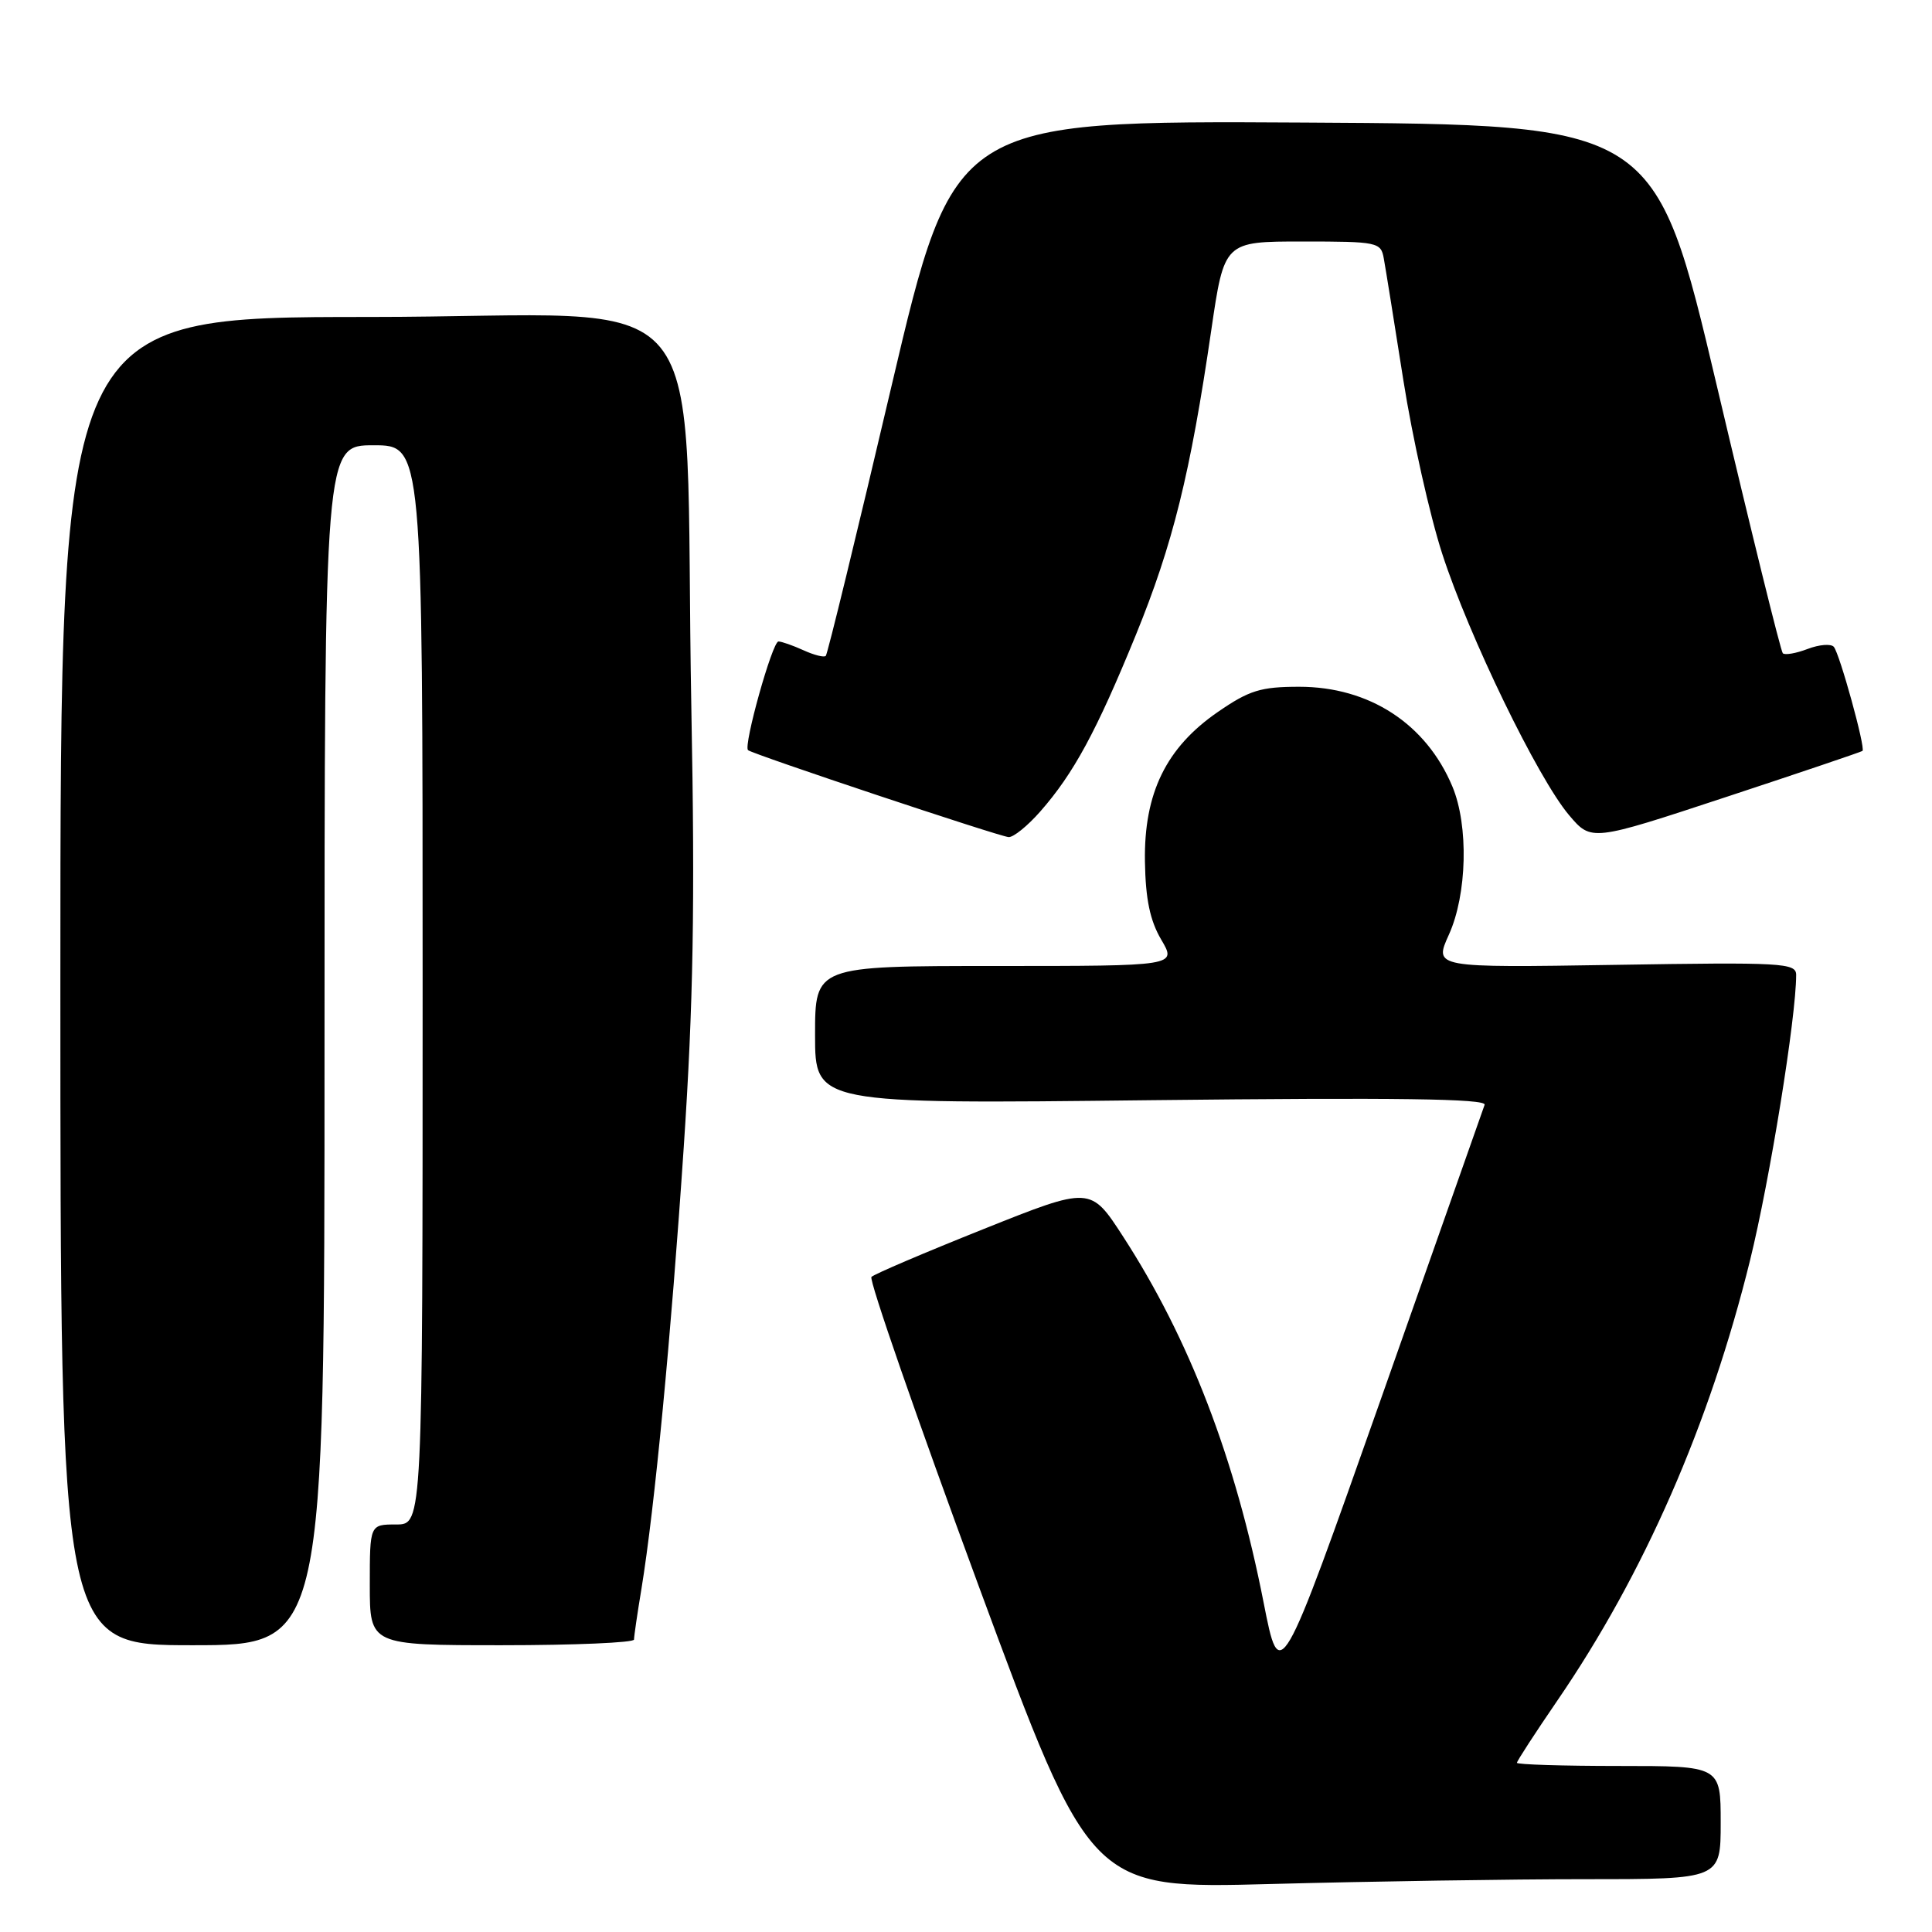 <?xml version="1.0" encoding="UTF-8" standalone="no"?>
<!DOCTYPE svg PUBLIC "-//W3C//DTD SVG 1.1//EN" "http://www.w3.org/Graphics/SVG/1.1/DTD/svg11.dtd" >
<svg xmlns="http://www.w3.org/2000/svg" xmlns:xlink="http://www.w3.org/1999/xlink" version="1.1" viewBox="0 0 256 256">
 <g >
 <path fill="currentColor"
d=" M 210.16 249.00 C 228.00 249.00 228.00 249.00 228.00 241.50 C 228.00 234.00 228.00 234.00 214.50 234.00 C 207.07 234.00 201.00 233.81 201.00 233.58 C 201.00 233.35 203.41 229.64 206.36 225.33 C 217.84 208.57 226.54 188.71 231.89 167.00 C 234.52 156.32 238.00 134.80 238.00 129.18 C 238.00 127.59 236.17 127.49 214.00 127.85 C 190.00 128.23 190.00 128.23 191.98 123.86 C 194.40 118.52 194.62 109.41 192.45 104.22 C 188.97 95.91 181.44 91.00 172.15 91.00 C 167.06 91.00 165.53 91.47 161.37 94.34 C 154.52 99.06 151.57 105.10 151.71 114.13 C 151.79 119.15 152.38 121.97 153.87 124.51 C 155.93 128.00 155.93 128.00 131.97 128.00 C 108.00 128.00 108.00 128.00 108.00 137.14 C 108.00 146.29 108.00 146.29 152.55 145.78 C 184.98 145.42 197.00 145.58 196.72 146.39 C 196.51 147.00 190.32 164.55 182.97 185.40 C 169.59 223.30 169.59 223.30 167.43 212.32 C 163.69 193.26 157.59 177.38 148.81 163.84 C 144.50 157.19 144.50 157.19 130.32 162.86 C 122.51 165.98 115.83 168.83 115.47 169.20 C 115.11 169.56 121.49 187.95 129.65 210.07 C 144.50 250.28 144.50 250.28 168.41 249.64 C 181.56 249.29 200.35 249.00 210.16 249.00 Z  M 43.00 138.50 C 43.00 59.00 43.00 59.00 49.50 59.00 C 56.00 59.00 56.00 59.00 56.00 130.50 C 56.00 202.00 56.00 202.00 52.50 202.00 C 49.00 202.00 49.00 202.00 49.00 210.00 C 49.00 218.00 49.00 218.00 66.50 218.00 C 76.12 218.00 84.00 217.66 84.01 217.25 C 84.01 216.84 84.45 213.80 85.00 210.50 C 86.74 199.85 88.92 177.10 90.60 152.00 C 91.87 133.04 92.10 119.92 91.61 94.00 C 90.51 35.38 95.96 42.00 48.85 42.00 C 8.00 42.00 8.00 42.00 8.00 130.00 C 8.00 218.00 8.00 218.00 25.50 218.00 C 43.00 218.00 43.00 218.00 43.00 138.50 Z  M 137.83 107.54 C 142.27 102.49 145.29 96.90 150.50 84.15 C 155.41 72.11 157.72 62.80 160.50 43.75 C 162.22 32.00 162.22 32.00 172.59 32.00 C 182.56 32.00 182.98 32.09 183.36 34.25 C 183.59 35.49 184.75 42.74 185.95 50.37 C 187.15 58.00 189.47 68.35 191.10 73.37 C 194.64 84.30 203.77 103.12 207.90 108.00 C 210.86 111.50 210.86 111.50 228.68 105.62 C 238.48 102.39 246.63 99.63 246.79 99.50 C 247.22 99.14 243.77 86.63 242.99 85.71 C 242.63 85.28 241.06 85.40 239.52 85.99 C 237.98 86.58 236.50 86.83 236.23 86.56 C 235.96 86.29 232.04 70.42 227.53 51.29 C 219.32 16.50 219.32 16.50 172.86 16.24 C 126.40 15.98 126.40 15.98 118.11 51.24 C 113.56 70.63 109.65 86.69 109.42 86.91 C 109.19 87.14 107.86 86.80 106.46 86.16 C 105.05 85.52 103.56 85.00 103.15 85.00 C 102.34 85.00 98.47 98.84 99.12 99.40 C 99.74 99.94 132.40 110.84 133.65 110.92 C 134.28 110.96 136.16 109.44 137.83 107.54 Z "/>
</g>
</svg>